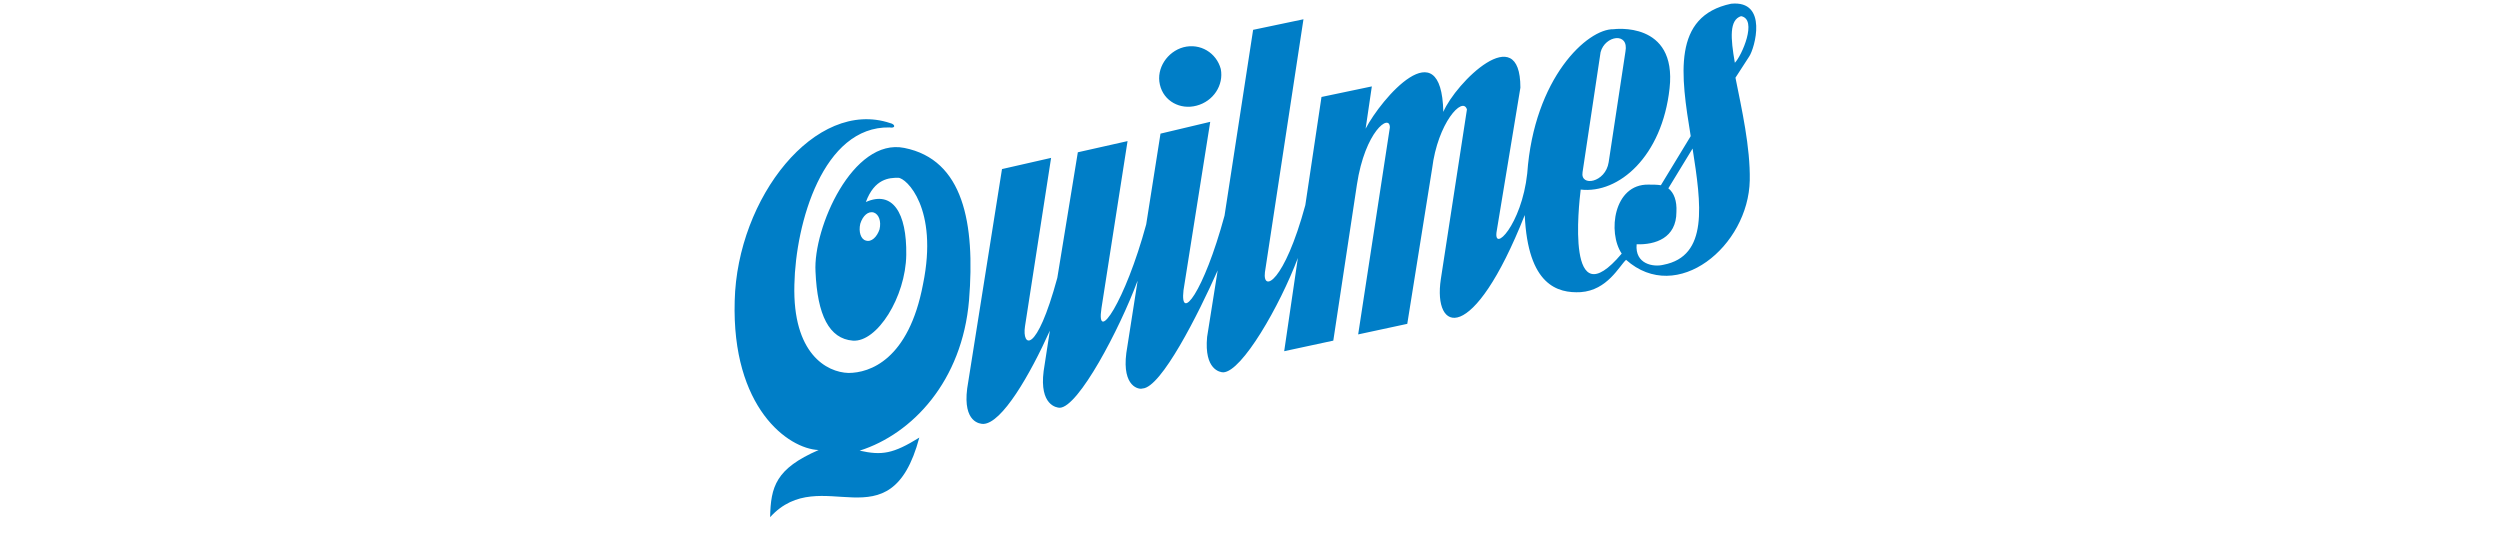 <svg height="547" viewBox="13.7 54.5 166.8 88" width="2500" xmlns="http://www.w3.org/2000/svg"><path clip-rule="evenodd" d="m34.4 90.5c.4-1.3 1.3-2.1 2.2-1.8.8.3 1.2 1.4.9 2.7-.4 1.2-1.3 2.1-2.2 1.8-.8-.2-1.2-1.4-.9-2.7zm4.8-16.2c-12-4-24.6 12-25 28.6-.5 17.2 8.6 23.8 13.5 24-6.9 3-7.7 5.9-7.8 10.8 8.2-9 19.3 4.8 24-12.8-4.2 2.6-6 2.9-9.6 2.1 8.5-2.7 16.5-11.2 17.6-24.2 1-12.4-.9-22.6-10.4-24.5-8.3-1.7-14.7 12.9-14.3 19.9.3 7 2.2 10.8 6 11.1 3.9.3 8.5-7 8.6-13.8s-2.2-10.4-6.5-8.5c1.4-3.8 3.8-3.9 5.2-3.9 1.3 0 6.5 4.9 4 17.1-2.3 12.2-8.6 14.3-12 14.3-3.5-.1-9-3.1-8.7-14.2.2-9.9 4.6-25.5 15.3-25.3 1 .2 1-.5.1-.7zm49.3-2.8c2.7-.7 4.4-3.3 3.9-5.9-.7-2.6-3.3-4.2-6-3.5-2.6.7-4.4 3.4-3.8 6 .6 2.7 3.3 4.1 5.9 3.4zm72.7 12.7c-5.6-.1-6.6 7.7-4.3 11.1-9 10.7-6.9-7.8-6.6-10.3 6.1.7 13.1-5.3 14.3-16.3 1.2-10.9-9-9.5-9-9.5-4.2-.1-12.8 7.8-13.9 23.2-.9 8.3-5.6 13-4.9 9.2l3.8-23c0-11.1-10.4-.8-12.4 3.9-.3-13.5-10-2.1-12.5 2.7l1-6.8-8.1 1.7-2.6 17.4c-3.4 12.5-6.9 14.1-6.5 10.8l6.2-40.7-8.1 1.7-4.6 29.9c-3.4 12.5-7.2 17.2-6.6 12l4.3-27.1-8 1.9-2.3 14.6c-3.4 12.5-8.1 19.4-7.2 13.5l4.2-26.9-8 1.8-3.3 20.2c-3.4 12.5-5.7 11.1-5.2 7.8l4.2-27.1-7.9 1.8-5.6 35.3c-.7 5.5 2.1 5.7 2.6 5.7 3-.1 7.5-7.9 10.7-15l-1 6.5c-.7 5.5 2.1 5.9 2.6 5.9 3-.1 9.6-12.6 12.5-20.4v.1l-1.8 11.5c-.7 5.5 2.1 5.9 2.6 5.7 3-.1 9-12 12.1-19l-1.7 10.7c-.5 5.3 2.1 5.7 2.6 5.7 3-.1 9.1-10.7 12-18.4l-2.2 15 7.9-1.7 3.8-25.1c1.3-8.6 5.3-11.5 5.3-9.2l-5.1 33.3 7.9-1.7 4-25c.9-7.3 4.9-11.7 5.6-9.5l-4.2 27.3c-1.3 8.6 5.1 10.9 13.5-10.3.5 11.3 5.3 12.6 9 12.4 4.3-.3 6.2-4.2 7.3-5.2 8.2 7.3 19.7-2.2 19.9-12.8.1-5.3-1.3-11.5-2.3-16.5l2.2-3.4c.9-1.3 3.1-9.1-2.9-8.5-9.5 2-8.1 11.5-6.5 21.3l-4.8 7.9c-.6-.1-1.3-.1-2-.1zm-10.6-2 2.9-19.3c.7-2.7 4.6-3.3 4-.1l-2.7 17.8c-.5 3.3-4.6 4-4.2 1.6zm17.7-3.8c1.4 9 2.6 17.3-4.7 18.7-1.6.4-4.6-.1-4.3-3.3 3 .1 6.4-1 6.4-5.2.1-1.8-.4-3.1-1.3-3.8zm7.8-21.3c2.7.5.1 6.4-1 7.5-.7-4-.9-6.9 1-7.5z" fill="#007ec7" fill-rule="evenodd"/></svg>